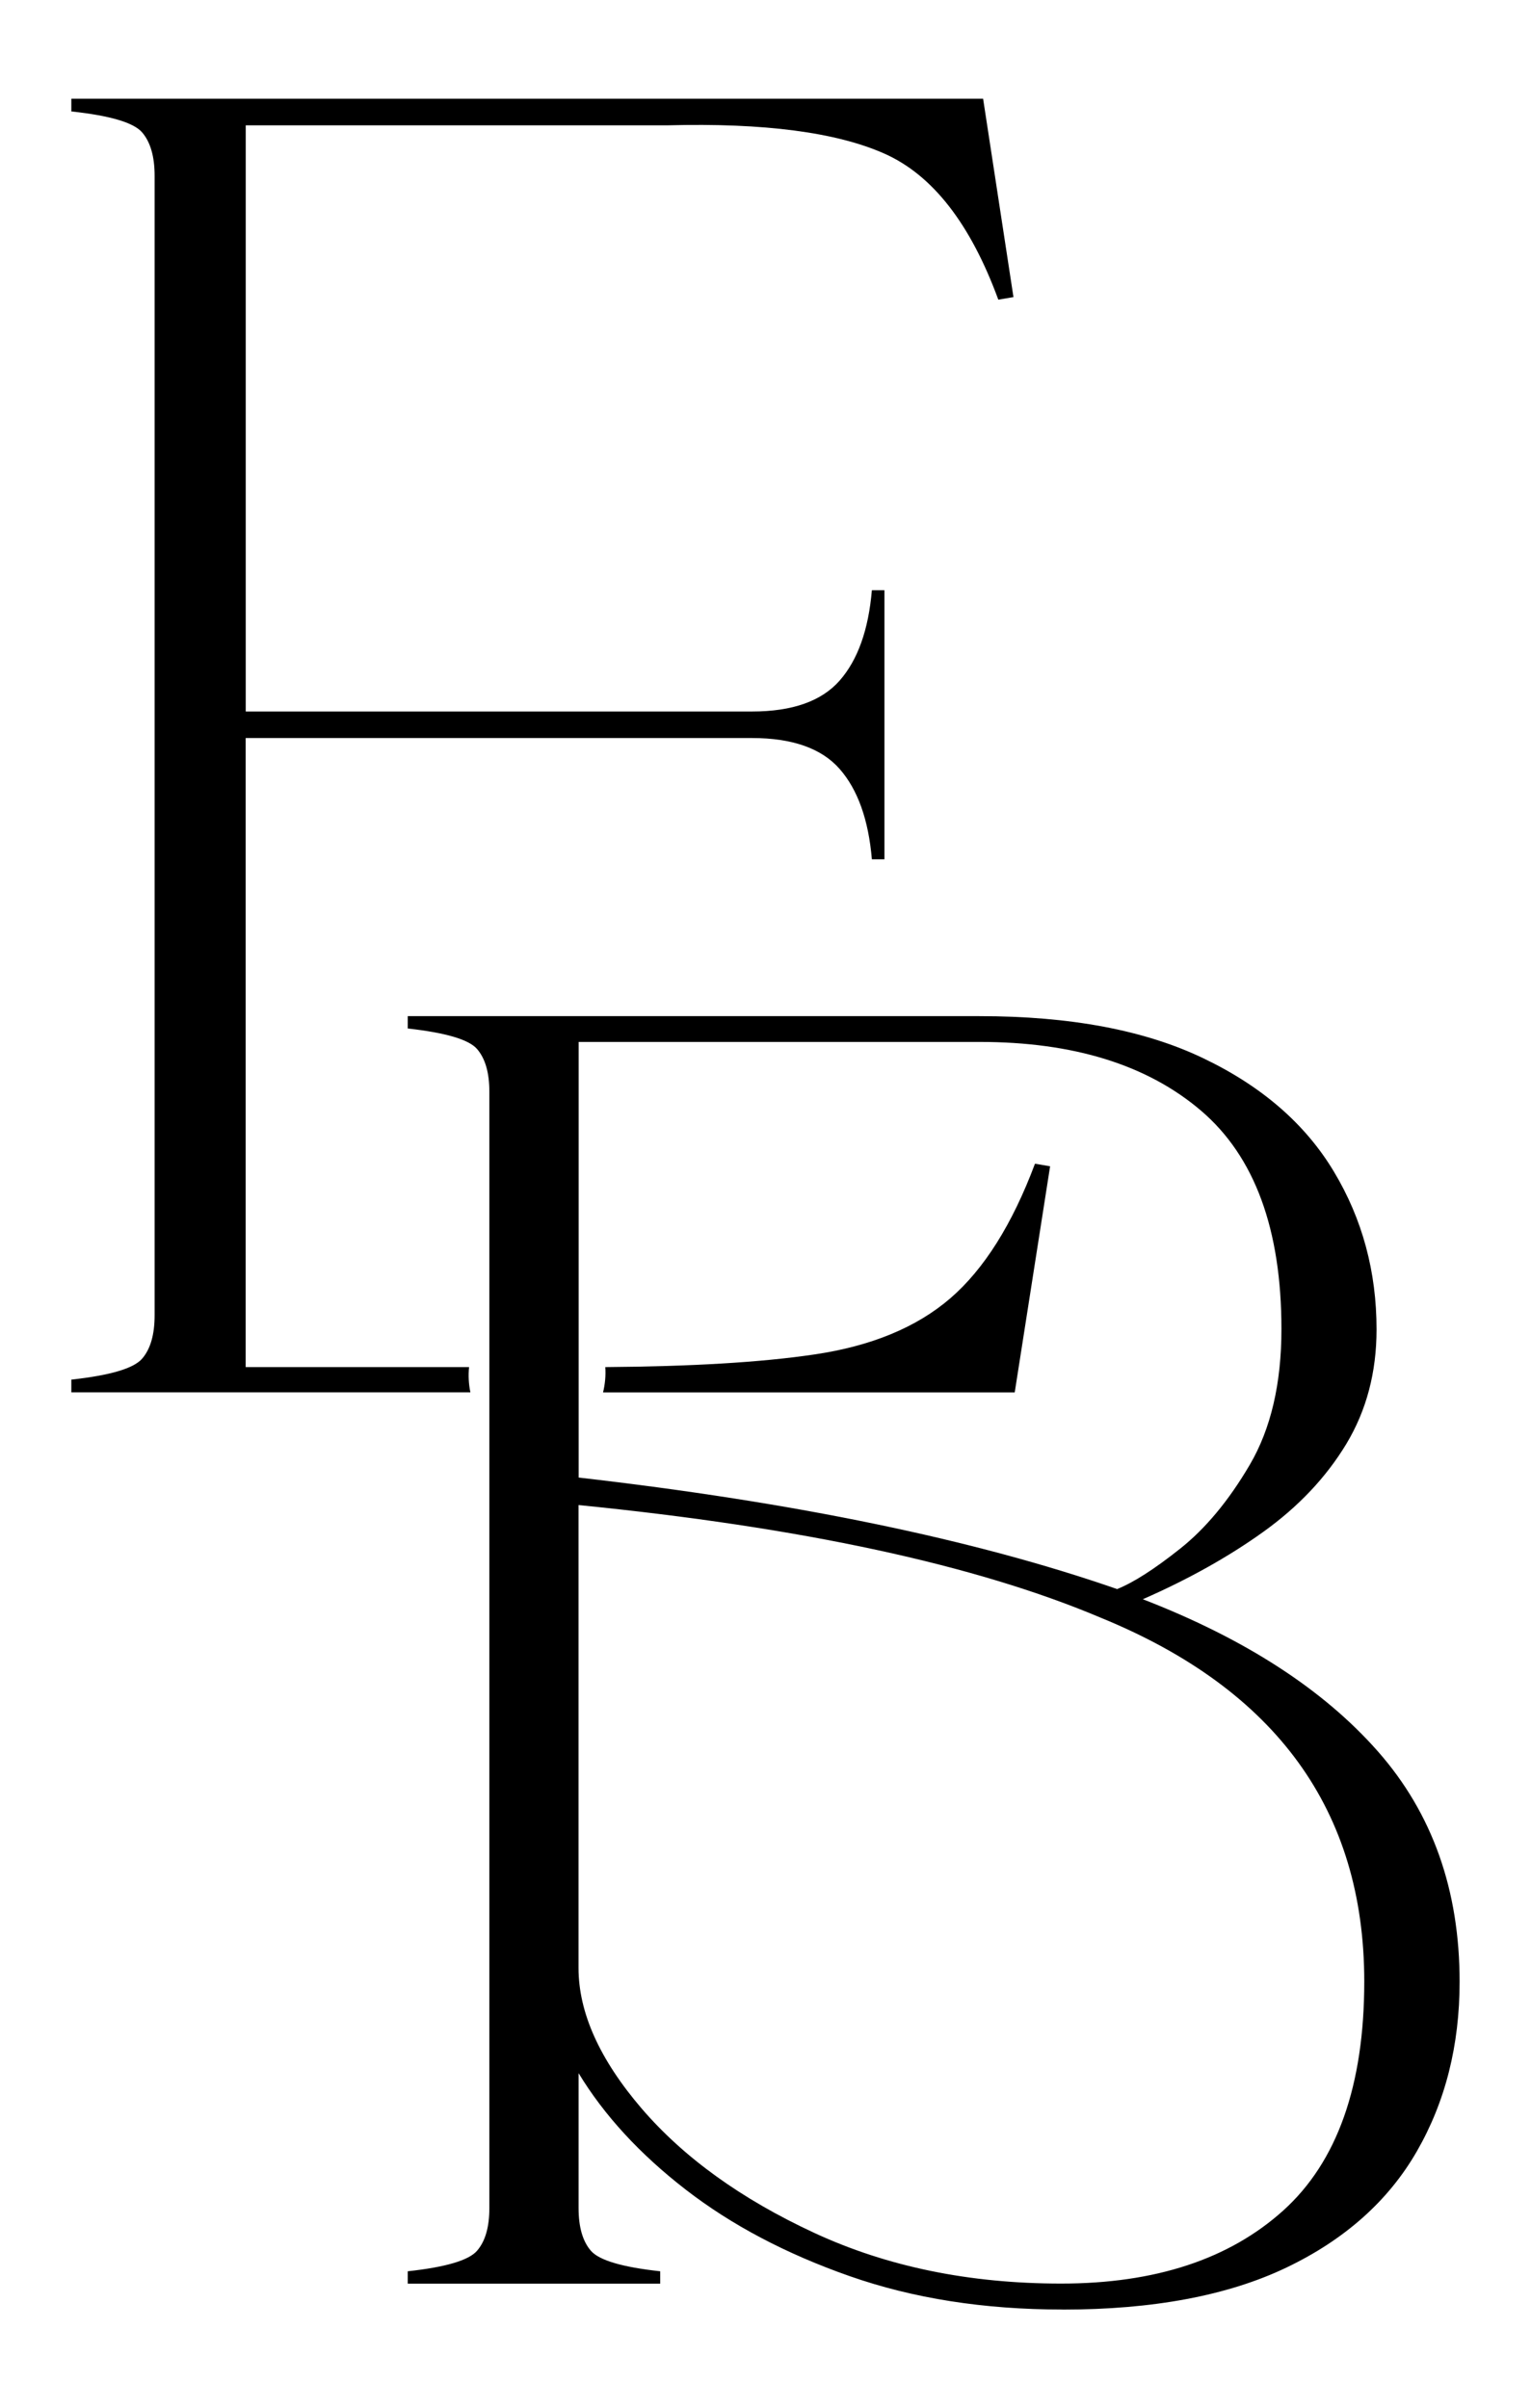 <?xml version="1.0" encoding="UTF-8"?>
<svg id="Layer_1" data-name="Layer 1" xmlns="http://www.w3.org/2000/svg" viewBox="0 0 267.84 421.2">
  <defs>
    <style>
      .cls-1 {
        stroke-width: 0px;
      }
    </style>
  </defs>
  <g>
    <path class="cls-1" d="M82.09,239.1h-39.11v-110.02h88.58c7.06,0,12.18,1.81,15.34,5.42,3.16,3.61,5.04,8.87,5.63,15.79h2.2v-47.06h-2.2c-.59,6.92-2.47,12.19-5.63,15.79-3.16,3.61-8.28,5.42-15.34,5.42H42.99V21.92h73.78c16.93-.45,29.59,1.22,38,4.97,8.4,3.75,15.02,12.27,19.88,25.52l2.65-.45-5.31-34.69H12.48v2.22c6.78.73,10.89,1.95,12.37,3.65,1.47,1.7,2.2,4.24,2.2,7.62v199.26c0,3.4-.73,5.94-2.2,7.62-1.48,1.7-5.6,2.91-12.37,3.65v2.22h69.81c-.3-1.45-.38-2.93-.23-4.42l.04.02Z"/>
    <path class="cls-1" d="M181.06,203.54c-3.97,10.6-8.92,18.45-14.81,23.53-5.9,5.08-13.84,8.37-23.85,9.83-9.3,1.38-21.49,2.09-36.51,2.2.11,1.48-.04,2.99-.39,4.43h72.02l6.19-39.55-2.65-.45h0Z"/>
  </g>
  <path class="cls-1" d="M185.85,403.93c-13.71,0-26.12-1.95-37.23-5.85-11.12-3.9-20.67-8.94-28.68-15.14-8.01-6.2-14.25-12.98-18.72-20.35v23.6c0,3.33.72,5.81,2.16,7.47s5.49,2.86,12.12,3.58v2.16h-44.17v-2.16c6.63-.72,10.67-1.91,12.12-3.58s2.16-4.15,2.16-7.47v-195.26c0-3.33-.72-5.81-2.16-7.47s-5.49-2.84-12.12-3.58v-2.16h100.01c15.88,0,28.93,2.45,39.18,7.37,10.25,4.9,17.86,11.52,22.83,19.81,4.99,8.3,7.47,17.51,7.47,27.61,0,7.51-1.77,14.18-5.29,20.03-3.54,5.85-8.37,10.96-14.5,15.36s-13.18,8.33-21.1,11.8c17.9,6.92,31.61,15.81,41.13,26.62,9.53,10.82,14.29,24.25,14.29,40.27,0,11.12-2.49,20.99-7.47,29.65-4.97,8.65-12.59,15.45-22.83,20.35-10.25,4.9-23.32,7.35-39.18,7.35h-.02ZM195.39,277.94c2.88-1.14,6.56-3.5,11.03-7.05,4.47-3.54,8.55-8.44,12.23-14.72,3.68-6.28,5.53-14.18,5.53-23.71,0-17.45-4.68-30.2-14.07-38.21-9.39-8.01-22.3-12.02-38.75-12.02h-70.13v76.19c37.8,4.33,69.2,10.82,94.16,19.49v.02ZM185.64,399.39c16.45,0,29.4-4.26,38.85-12.77,9.44-8.51,14.18-21.87,14.18-40.05,0-29.88-15.38-51.09-46.11-63.64-21.8-9.23-52.25-15.81-91.35-19.7v80.96c0,7.8,3.68,15.99,11.03,24.57,7.37,8.58,17.43,15.84,30.2,21.76,12.77,5.92,27.16,8.87,43.18,8.87h.02Z"/>
</svg>